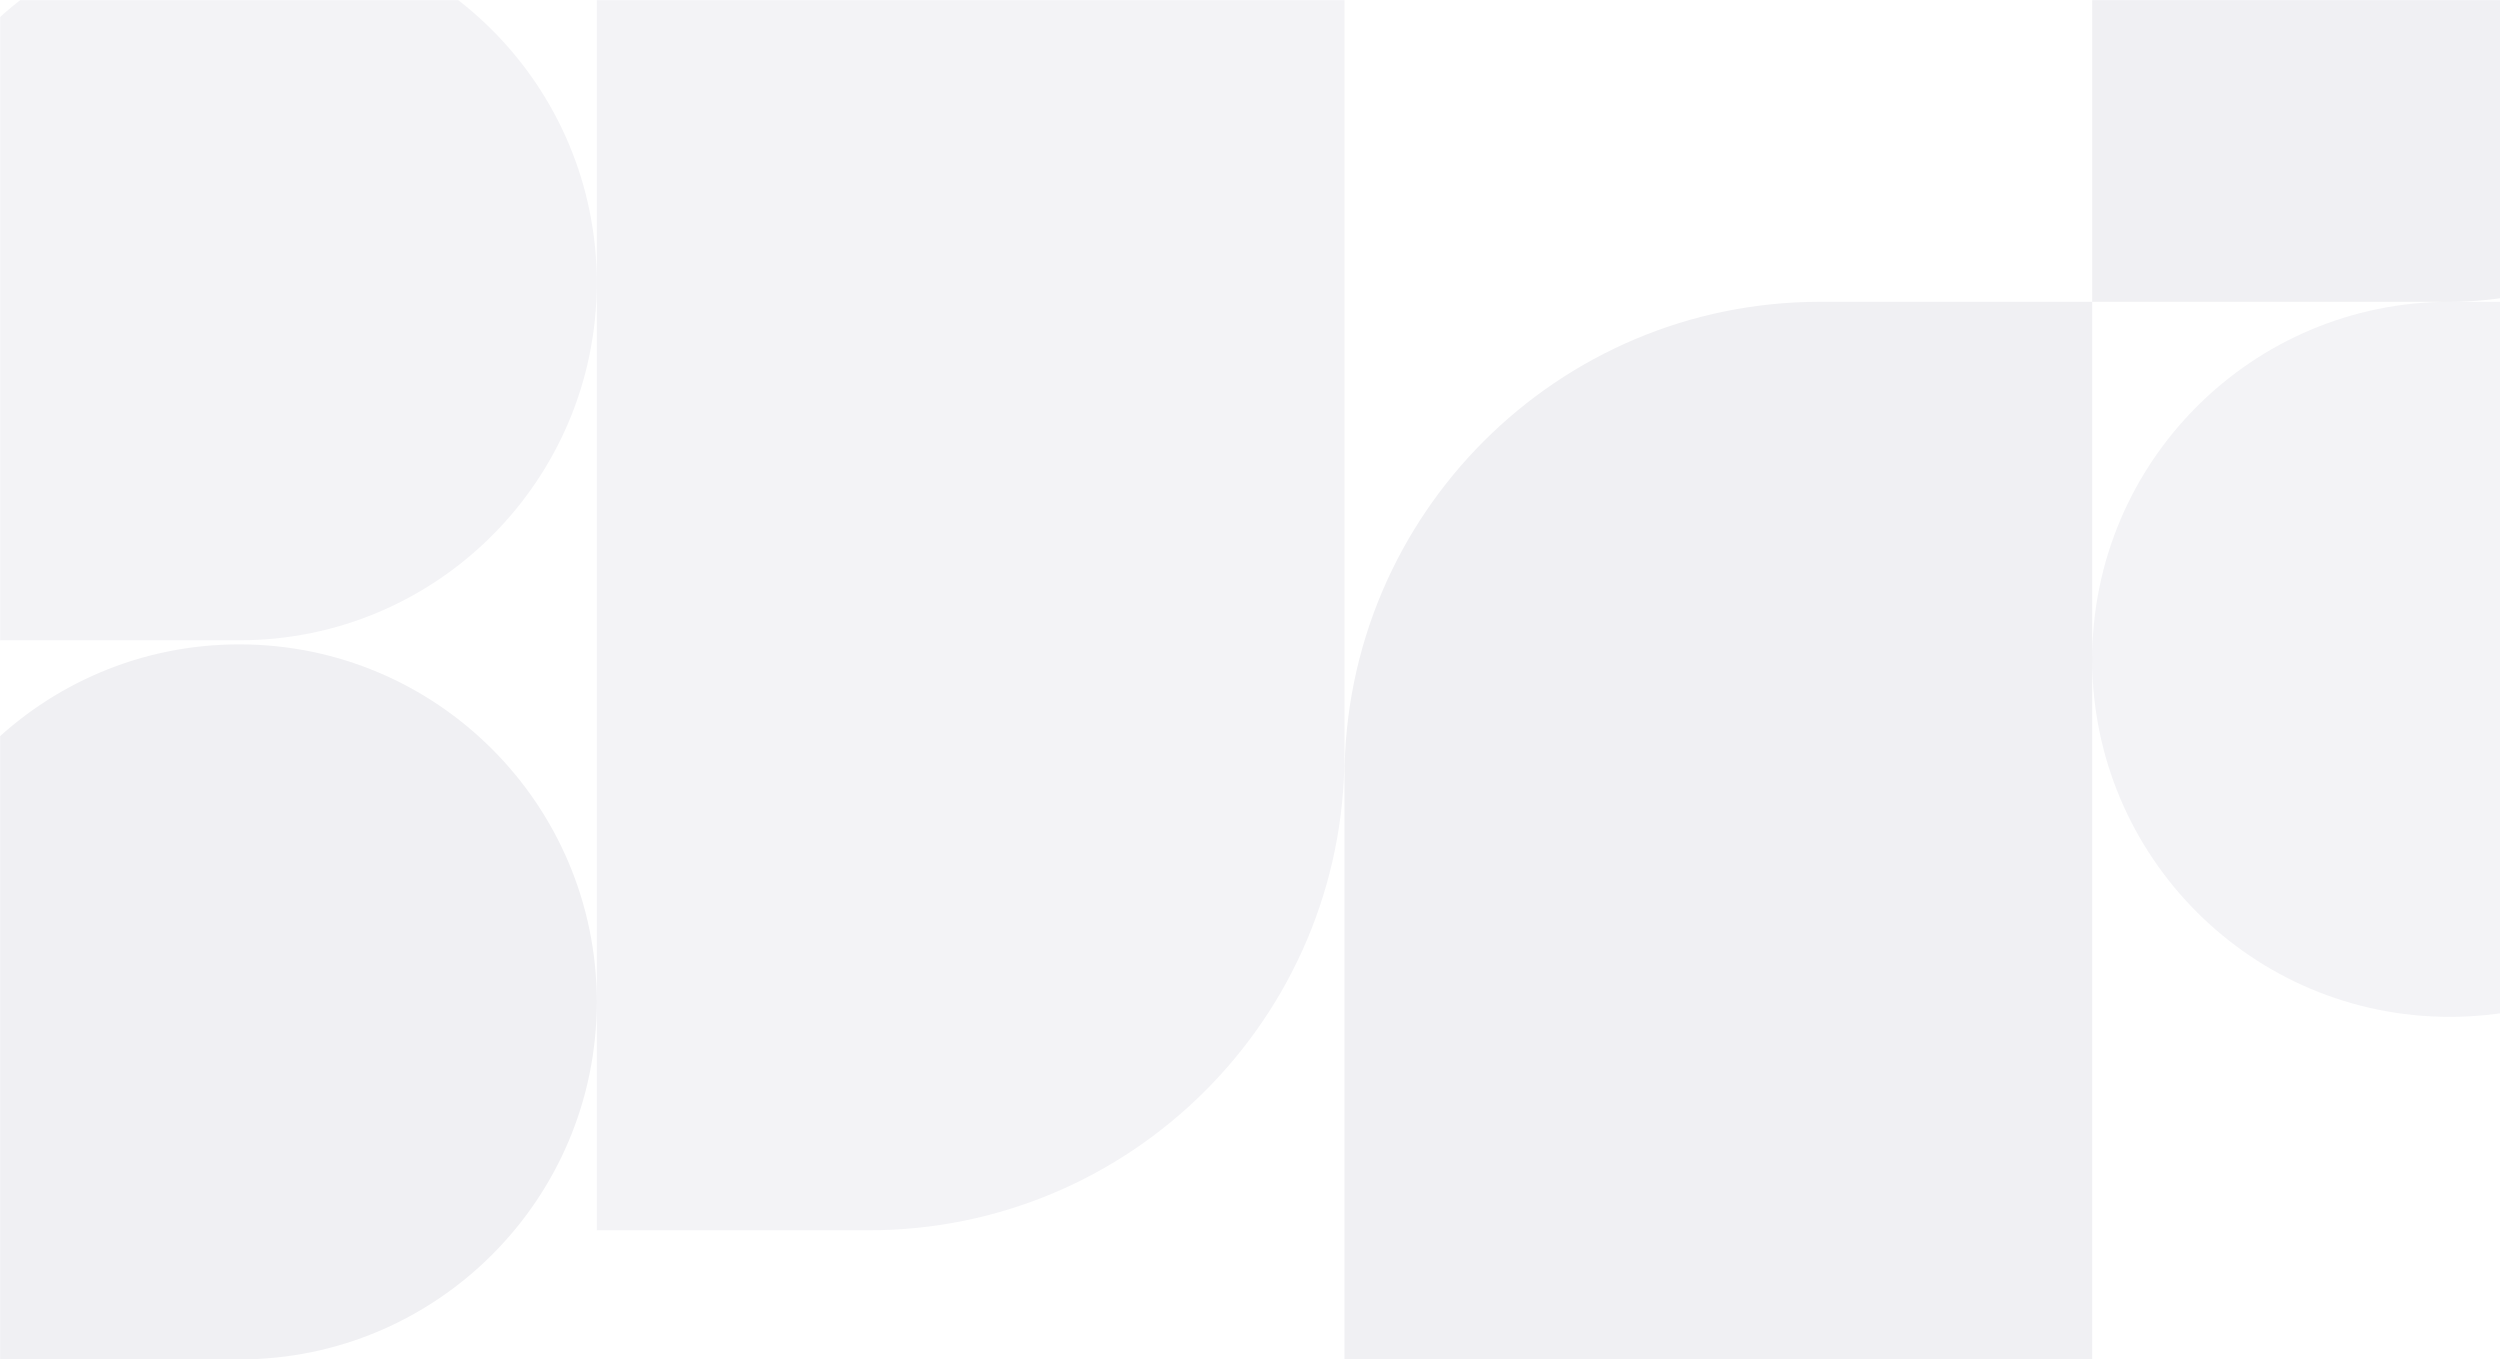 <svg width="1839" height="1000" viewBox="0 0 1839 1000" fill="none" xmlns="http://www.w3.org/2000/svg">
<mask id="mask0_1_6" style="mask-type:alpha" maskUnits="userSpaceOnUse" x="0" y="0" width="1920" height="1000">
<path d="M0 0H1920V1000H0V0Z" fill="url(#paint0_linear_1_6)"/>
</mask>
<g mask="url(#mask0_1_6)">
<path d="M-87 737C-87 591.749 30.749 474 176 474V474C321.251 474 439 591.749 439 737V737C439 882.251 321.251 1000 176 1000H-87V737Z" fill="#02073E" fill-opacity="0.06"/>
<path d="M2065 485C2065 630.251 1947.25 748 1802 748V748C1656.75 748 1539 630.251 1539 485V485C1539 339.749 1656.75 222 1802 222H2065V485Z" fill="#02073E" fill-opacity="0.05"/>
<path d="M-87 208C-87 62.749 30.749 -55 176 -55V-55C321.251 -55 439 62.749 439 208V208C439 353.251 321.251 471 176 471H-87V208Z" fill="#02073E" fill-opacity="0.05"/>
<path d="M439 0H989V555C989 748.3 832.3 905 639 905H439V0Z" fill="#02073E" fill-opacity="0.05"/>
<path d="M1539 1000L989 1000L989 572C989 378.7 1145.7 222 1339 222H1539L1539 1000Z" fill="#02073E" fill-opacity="0.06"/>
<path d="M1539 -41C1539 -186.251 1656.75 -304 1802 -304V-304C1947.25 -304 2065 -186.251 2065 -41V-41C2065 104.251 1947.25 222 1802 222H1539V-41Z" fill="#02073E" fill-opacity="0.06"/>
</g>
<defs>
<linearGradient id="paint0_linear_1_6" x1="-32.5" y1="-33" x2="2069" y2="1061.5" gradientUnits="userSpaceOnUse">
<stop stop-color="#1E3C72"/>
<stop offset="1" stop-color="#2A5298"/>
</linearGradient>
</defs>
</svg>
